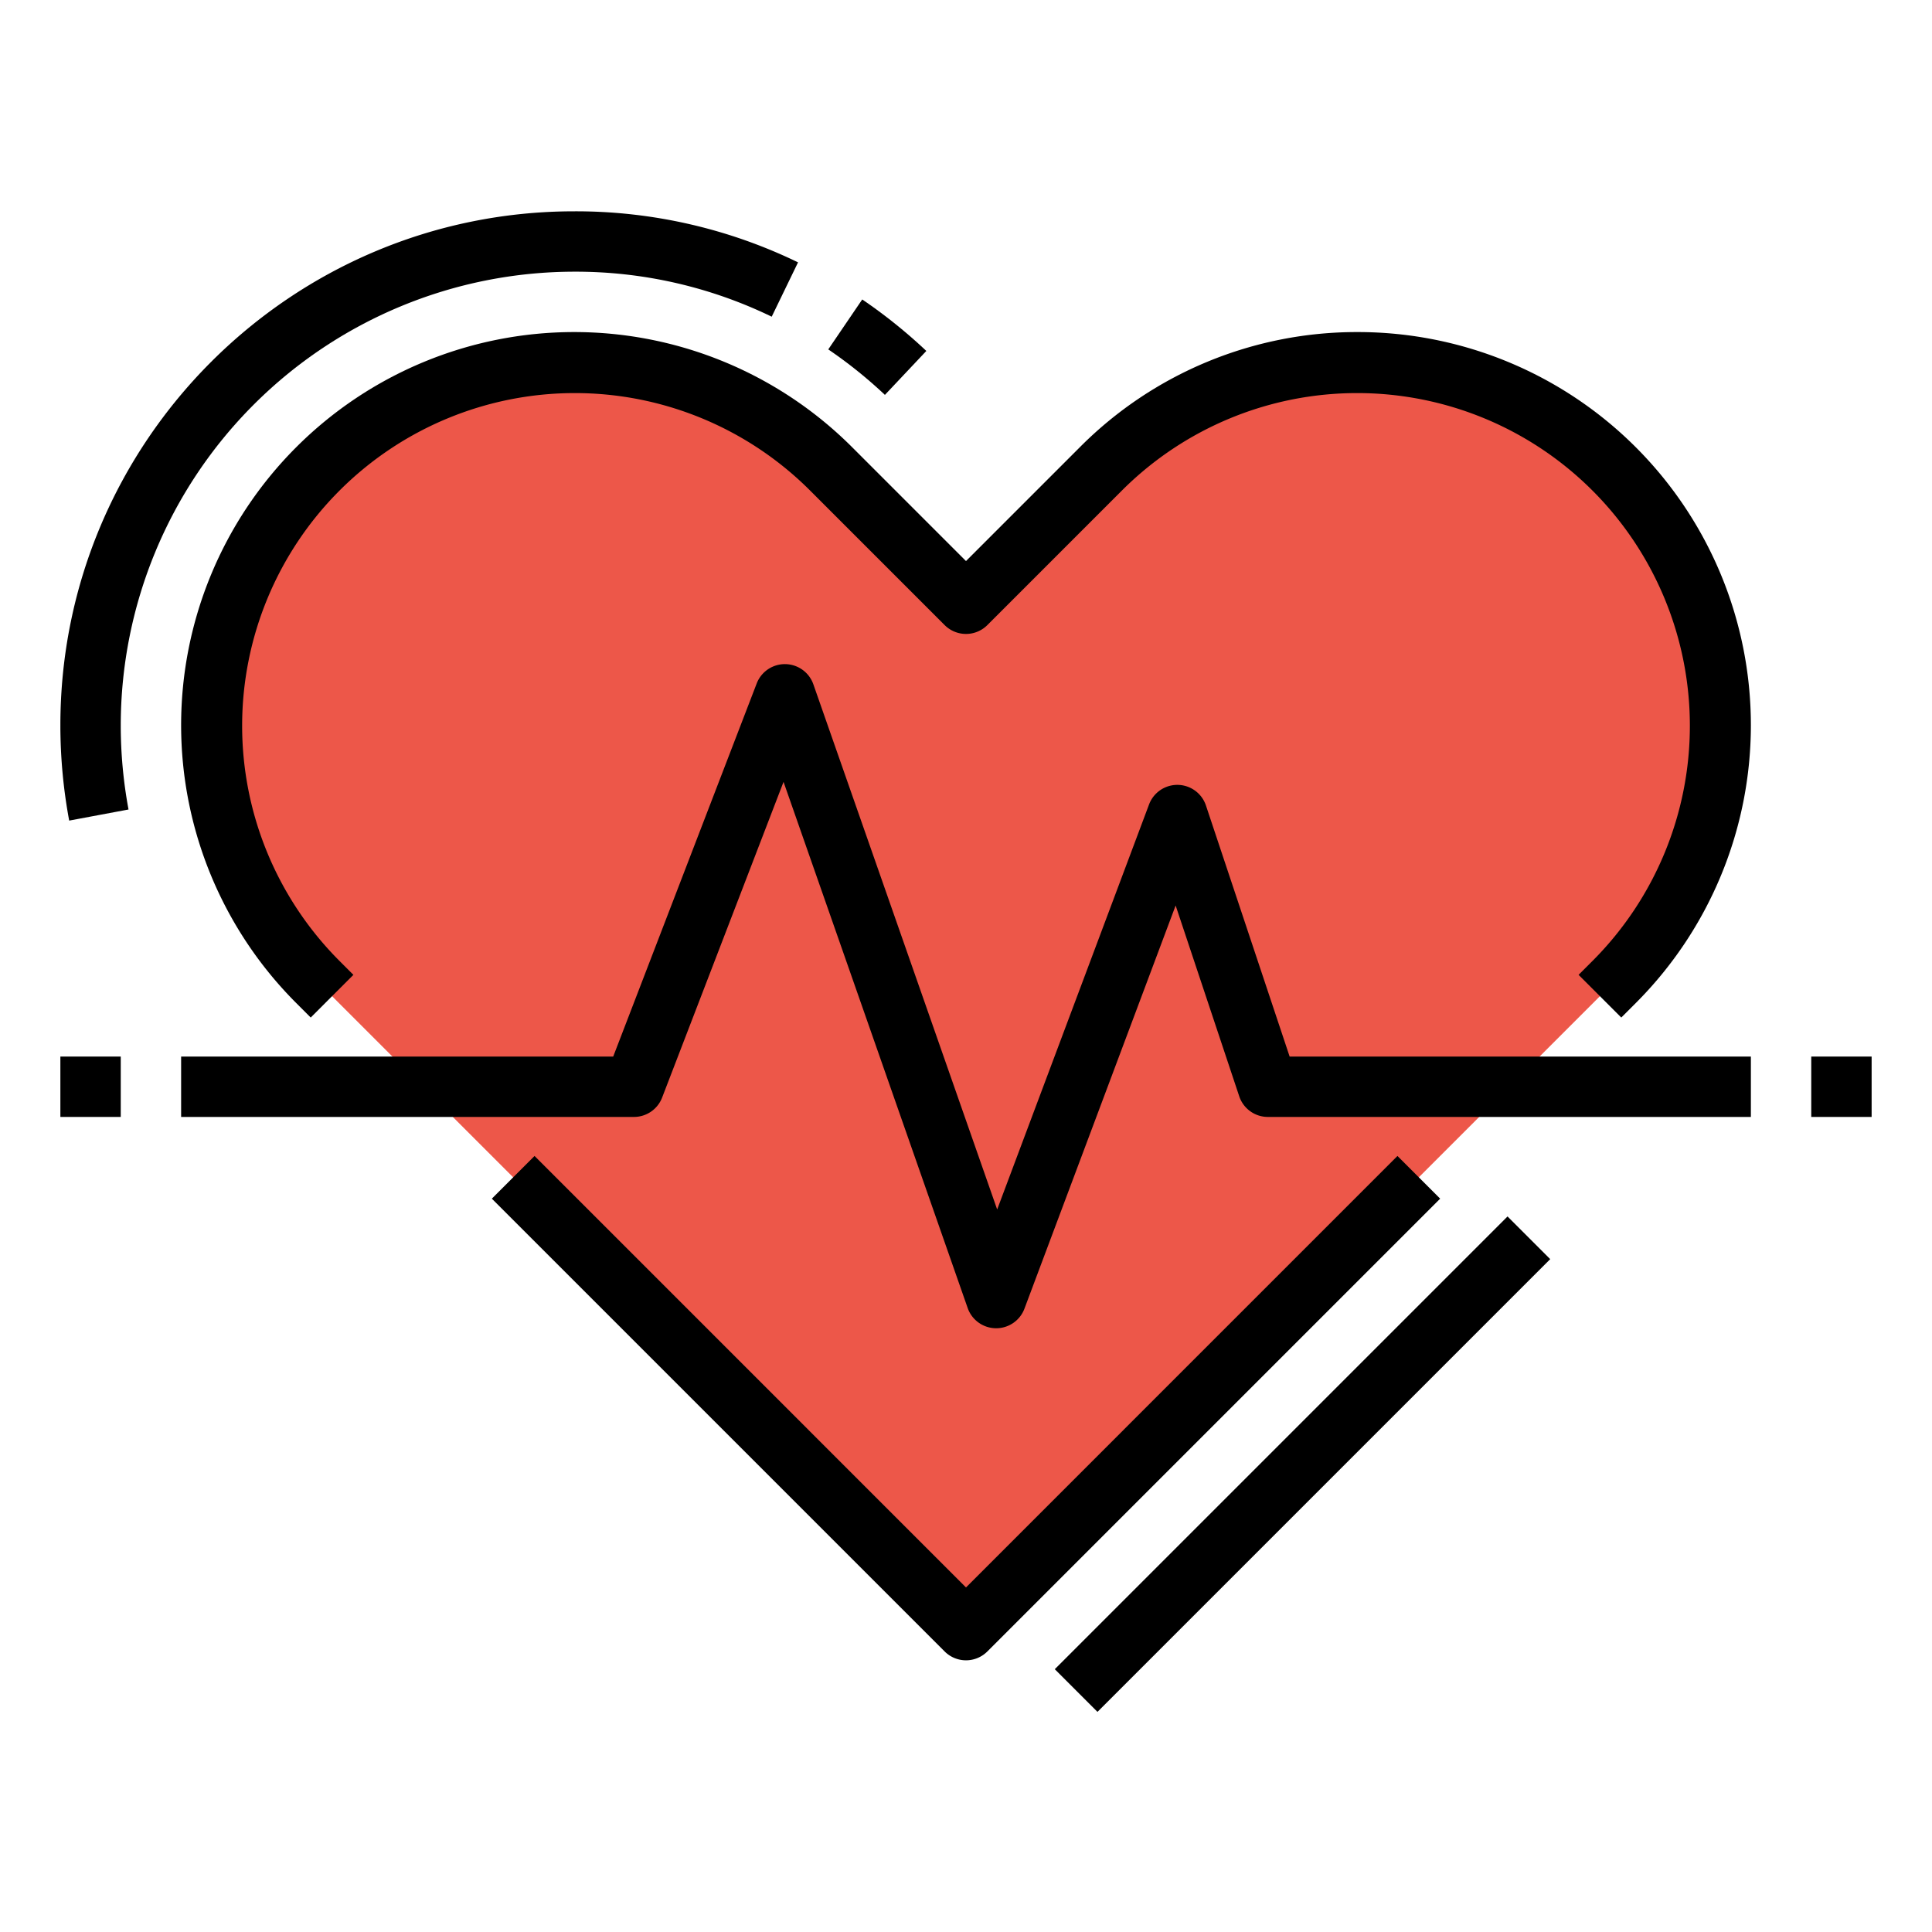 <svg height="512" viewBox="0 0 512 512" width="512" xmlns="http://www.w3.org/2000/svg"><g id="FilledOutline"><path d="m256 160 35.834-35.834a96.167 96.167 0 0 1 68-28.166 96.166 96.166 0 0 1 96.166 96.166 96.167 96.167 0 0 1 -28.166 68l-171.834 171.834-171.834-171.834a96.167 96.167 0 0 1 -28.166-68 96.166 96.166 0 0 1 96.166-96.166 96.167 96.167 0 0 1 68 28.166z" fill="#ed5749"/><path d="m260.402 380h169.706v16h-169.706z" transform="matrix(.707 -.707 .707 .707 -173.236 357.797)"/><path d="m245.487 93.005a137.606 137.606 0 0 0 -16.987-13.645l-9 13.234a121.65 121.65 0 0 1 15.009 12.055z"/><path d="m152.166 72a119.016 119.016 0 0 1 52.345 11.926l6.978-14.4a134.9 134.9 0 0 0 -59.323-13.526c-75.082 0-136.166 61.084-136.166 136.167a137.885 137.885 0 0 0 2.335 25.3l15.727-2.942a121.852 121.852 0 0 1 -2.062-22.358 120.3 120.3 0 0 1 120.166-120.167z"/><path d="m370.343 306.343-114.343 114.344-114.343-114.344-11.314 11.314 120 120a8 8 0 0 0 11.314 0l120-120z"/><path d="m359.833 88a103.48 103.48 0 0 0 -73.656 30.51l-30.177 30.177-30.177-30.177a104.166 104.166 0 1 0 -147.313 147.314l3.834 3.833 11.312-11.314-3.833-3.833a88.167 88.167 0 0 1 124.686-124.687l35.834 35.834a8 8 0 0 0 11.314 0l35.834-35.834a88.167 88.167 0 0 1 124.687 124.686l-3.834 3.834 11.312 11.314 3.835-3.834a104.167 104.167 0 0 0 -73.658-177.823z"/><path d="m16 280h16v16h-16z"/><path d="m319.59 213.47a8 8 0 0 0 -15.08-.279l-40.25 107.333-48.709-139.167a8 8 0 0 0 -15.018-.229l-38.027 98.872h-114.506v16h120a8 8 0 0 0 7.467-5.128l32.179-83.666 48.8 139.437a8 8 0 0 0 7.466 5.357h.088a8 8 0 0 0 7.489-5.191l40.067-106.842 16.854 50.563a8 8 0 0 0 7.59 5.47h128v-16h-122.233z"/><path d="m480 280h16v16h-16z"/></g></svg>